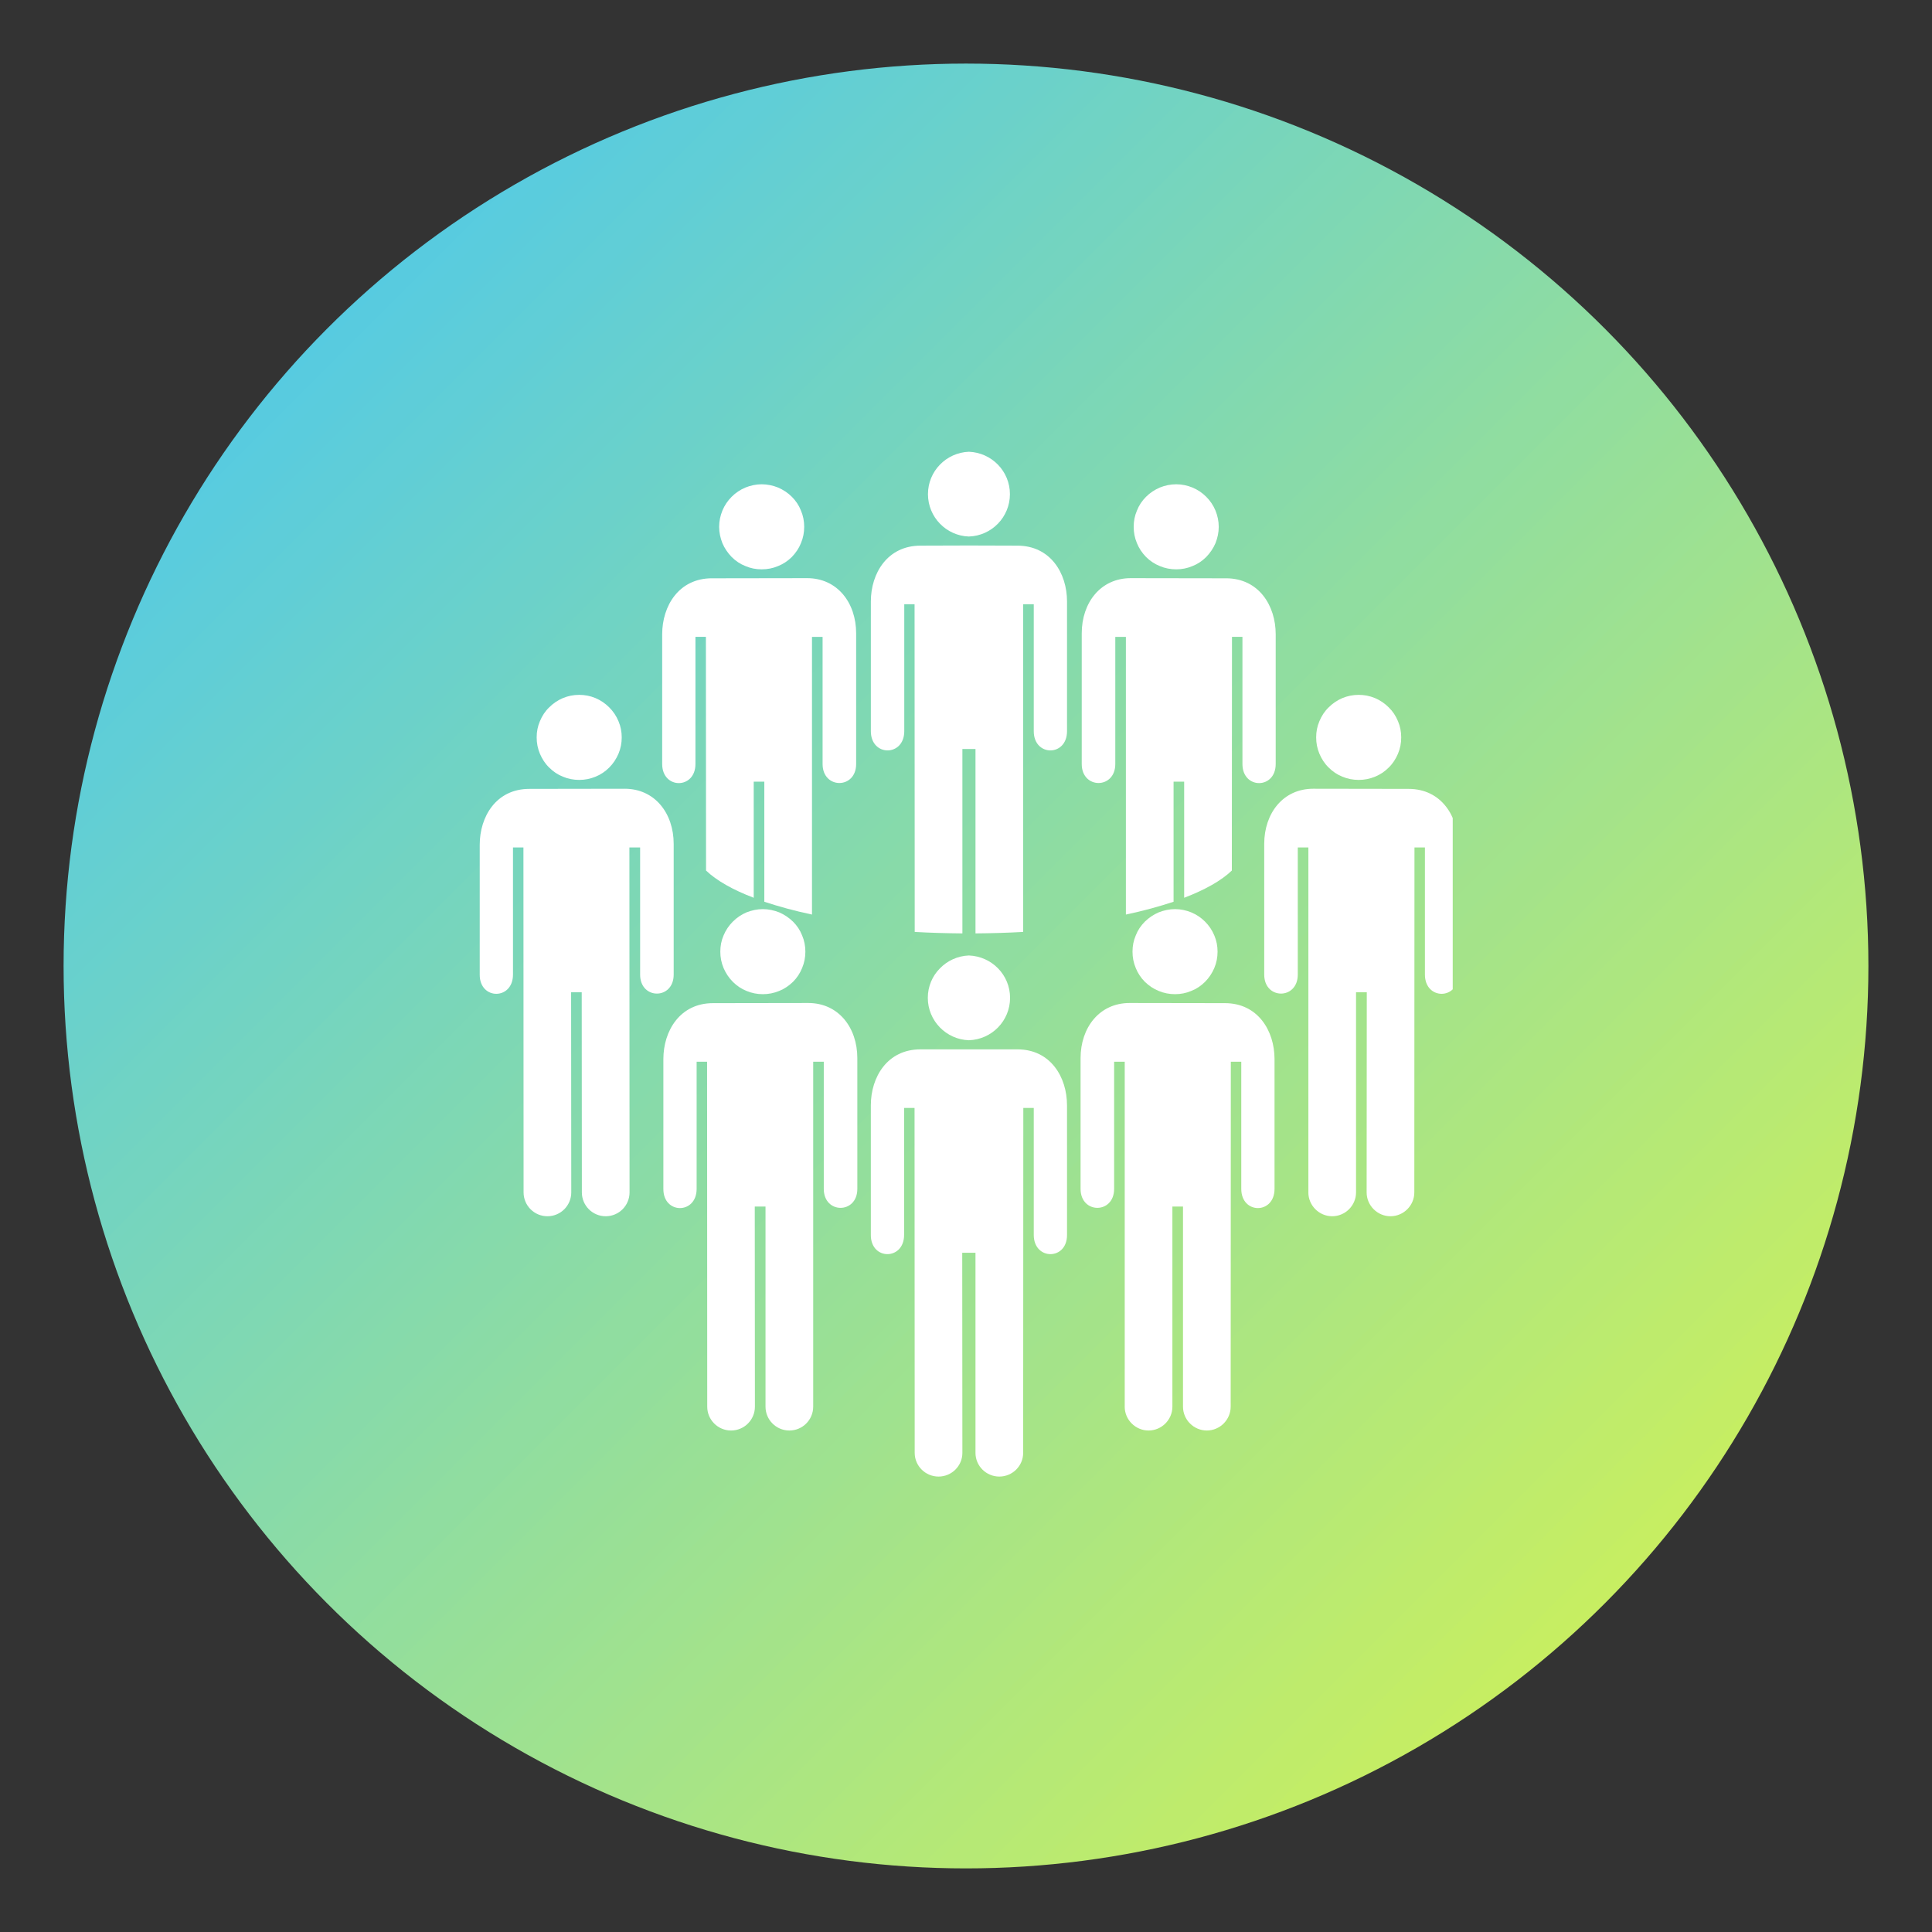 <?xml version="1.0" encoding="UTF-8"?>
<svg id="Layer_1" xmlns="http://www.w3.org/2000/svg" xmlns:xlink="http://www.w3.org/1999/xlink" version="1.1" viewBox="0 0 1700.79 1700.79">
  <rect x="0" y="0" width="1700.79" height="1700.79" fill="#333333" stroke="none"/>
  <!-- Generator: Adobe Illustrator 29.5.0, SVG Export Plug-In . SVG Version: 2.1.0 Build 137)  -->
  <defs>
    <style>
      .st0 {
        fill: none;
      }

      .st1 {
        fill: url(#linear-gradient);
      }

      .st2 {
        clip-path: url(#clippath-1);
      }

      .st3 {
        clip-path: url(#clippath-3);
      }

      .st4 {
        clip-path: url(#clippath-2);
      }

      .st5 {
        fill: #fff;
      }

      .st6 {
        clip-path: url(#clippath);
      }
    </style>
    <linearGradient id="linear-gradient" x1="288.66" y1="288.66" x2="1412.13" y2="1412.13" gradientUnits="userSpaceOnUse">
      <stop offset="0" stop-color="#57cbe1"/>
      <stop offset="0" stop-color="#57cbe0"/>
      <stop offset=".01" stop-color="#58cbdf"/>
      <stop offset=".02" stop-color="#59ccdf"/>
      <stop offset=".02" stop-color="#59ccde"/>
      <stop offset=".02" stop-color="#5accde"/>
      <stop offset=".03" stop-color="#5accdd"/>
      <stop offset=".03" stop-color="#5accdd"/>
      <stop offset=".04" stop-color="#5bccdc"/>
      <stop offset=".04" stop-color="#5cccdb"/>
      <stop offset=".05" stop-color="#5ccddb"/>
      <stop offset=".05" stop-color="#5dcdda"/>
      <stop offset=".05" stop-color="#5dcdda"/>
      <stop offset=".06" stop-color="#5ecdd9"/>
      <stop offset=".07" stop-color="#5ecdd8"/>
      <stop offset=".07" stop-color="#5fcdd8"/>
      <stop offset=".07" stop-color="#5fced7"/>
      <stop offset=".08" stop-color="#60ced7"/>
      <stop offset=".09" stop-color="#60ced6"/>
      <stop offset=".09" stop-color="#61ced5"/>
      <stop offset=".09" stop-color="#61ced5"/>
      <stop offset=".1" stop-color="#62ced4"/>
      <stop offset=".1" stop-color="#62cfd4"/>
      <stop offset=".11" stop-color="#63cfd3"/>
      <stop offset=".11" stop-color="#64cfd2"/>
      <stop offset=".12" stop-color="#64cfd2"/>
      <stop offset=".12" stop-color="#65cfd1"/>
      <stop offset=".12" stop-color="#65cfd1"/>
      <stop offset=".13" stop-color="#65d0d0"/>
      <stop offset=".13" stop-color="#66d0d0"/>
      <stop offset=".14" stop-color="#66d0cf"/>
      <stop offset=".14" stop-color="#67d0ce"/>
      <stop offset=".15" stop-color="#68d0ce"/>
      <stop offset=".15" stop-color="#68d0cd"/>
      <stop offset=".16" stop-color="#68d1cd"/>
      <stop offset=".16" stop-color="#69d1cc"/>
      <stop offset=".17" stop-color="#6ad1cb"/>
      <stop offset=".17" stop-color="#6ad1cb"/>
      <stop offset=".18" stop-color="#6bd1ca"/>
      <stop offset=".18" stop-color="#6bd1ca"/>
      <stop offset=".19" stop-color="#6cd1c9"/>
      <stop offset=".19" stop-color="#6cd2c8"/>
      <stop offset=".2" stop-color="#6dd2c8"/>
      <stop offset=".2" stop-color="#6dd2c7"/>
      <stop offset=".2" stop-color="#6ed2c7"/>
      <stop offset=".21" stop-color="#6ed2c6"/>
      <stop offset=".21" stop-color="#6fd3c5"/>
      <stop offset=".22" stop-color="#70d3c5"/>
      <stop offset=".22" stop-color="#70d3c4"/>
      <stop offset=".23" stop-color="#70d3c4"/>
      <stop offset=".23" stop-color="#71d3c3"/>
      <stop offset=".23" stop-color="#71d3c3"/>
      <stop offset=".24" stop-color="#72d3c2"/>
      <stop offset=".25" stop-color="#73d4c1"/>
      <stop offset=".25" stop-color="#73d4c1"/>
      <stop offset=".25" stop-color="#73d4c0"/>
      <stop offset=".26" stop-color="#74d4c0"/>
      <stop offset=".27" stop-color="#74d4bf"/>
      <stop offset=".27" stop-color="#75d5be"/>
      <stop offset=".27" stop-color="#76d5be"/>
      <stop offset=".28" stop-color="#76d5bd"/>
      <stop offset=".28" stop-color="#77d5bd"/>
      <stop offset=".29" stop-color="#77d5bc"/>
      <stop offset=".29" stop-color="#78d5bb"/>
      <stop offset=".3" stop-color="#78d5bb"/>
      <stop offset=".3" stop-color="#79d6ba"/>
      <stop offset=".3" stop-color="#79d6ba"/>
      <stop offset=".31" stop-color="#7ad6b9"/>
      <stop offset=".32" stop-color="#7ad6b8"/>
      <stop offset=".32" stop-color="#7bd6b8"/>
      <stop offset=".32" stop-color="#7bd6b7"/>
      <stop offset=".33" stop-color="#7cd7b7"/>
      <stop offset=".33" stop-color="#7cd7b6"/>
      <stop offset=".34" stop-color="#7dd7b6"/>
      <stop offset=".34" stop-color="#7dd7b5"/>
      <stop offset=".35" stop-color="#7ed7b4"/>
      <stop offset=".35" stop-color="#7ed7b4"/>
      <stop offset=".36" stop-color="#7fd8b3"/>
      <stop offset=".36" stop-color="#7fd8b3"/>
      <stop offset=".37" stop-color="#80d8b2"/>
      <stop offset=".37" stop-color="#81d8b1"/>
      <stop offset=".38" stop-color="#81d8b1"/>
      <stop offset=".38" stop-color="#81d8b0"/>
      <stop offset=".38" stop-color="#82d9b0"/>
      <stop offset=".39" stop-color="#82d9af"/>
      <stop offset=".39" stop-color="#83d9ae"/>
      <stop offset=".4" stop-color="#84d9ae"/>
      <stop offset=".4" stop-color="#84d9ad"/>
      <stop offset=".41" stop-color="#85d9ad"/>
      <stop offset=".41" stop-color="#85daac"/>
      <stop offset=".42" stop-color="#86daab"/>
      <stop offset=".42" stop-color="#86daab"/>
      <stop offset=".43" stop-color="#87daaa"/>
      <stop offset=".43" stop-color="#87daaa"/>
      <stop offset=".43" stop-color="#88daa9"/>
      <stop offset=".44" stop-color="#88daa9"/>
      <stop offset=".45" stop-color="#89dba8"/>
      <stop offset=".45" stop-color="#89dba7"/>
      <stop offset=".45" stop-color="#8adba7"/>
      <stop offset=".46" stop-color="#8adba6"/>
      <stop offset=".46" stop-color="#8bdba6"/>
      <stop offset=".47" stop-color="#8bdba5"/>
      <stop offset=".47" stop-color="#8cdca4"/>
      <stop offset=".48" stop-color="#8cdca4"/>
      <stop offset=".48" stop-color="#8ddca3"/>
      <stop offset=".48" stop-color="#8ddca3"/>
      <stop offset=".49" stop-color="#8edca2"/>
      <stop offset=".5" stop-color="#8fdda1"/>
      <stop offset=".5" stop-color="#8fdda1"/>
      <stop offset=".5" stop-color="#90dda0"/>
      <stop offset=".51" stop-color="#90dda0"/>
      <stop offset=".52" stop-color="#90dd9f"/>
      <stop offset=".52" stop-color="#91dd9e"/>
      <stop offset=".52" stop-color="#92de9e"/>
      <stop offset=".53" stop-color="#92de9d"/>
      <stop offset=".53" stop-color="#93de9d"/>
      <stop offset=".54" stop-color="#93de9c"/>
      <stop offset=".54" stop-color="#93de9c"/>
      <stop offset=".55" stop-color="#94de9b"/>
      <stop offset=".55" stop-color="#95de9a"/>
      <stop offset=".55" stop-color="#95df9a"/>
      <stop offset=".56" stop-color="#96df99"/>
      <stop offset=".56" stop-color="#96df99"/>
      <stop offset=".57" stop-color="#97df98"/>
      <stop offset=".57" stop-color="#97df97"/>
      <stop offset=".58" stop-color="#98df97"/>
      <stop offset=".58" stop-color="#98e096"/>
      <stop offset=".59" stop-color="#99e096"/>
      <stop offset=".59" stop-color="#99e095"/>
      <stop offset=".6" stop-color="#9ae094"/>
      <stop offset=".6" stop-color="#9ae094"/>
      <stop offset=".61" stop-color="#9be093"/>
      <stop offset=".61" stop-color="#9be193"/>
      <stop offset=".62" stop-color="#9ce193"/>
      <stop offset=".62" stop-color="#9de192"/>
      <stop offset=".62" stop-color="#9de191"/>
      <stop offset=".63" stop-color="#9ee191"/>
      <stop offset=".63" stop-color="#9ee190"/>
      <stop offset=".64" stop-color="#9ee290"/>
      <stop offset=".64" stop-color="#9fe28f"/>
      <stop offset=".65" stop-color="#9fe28f"/>
      <stop offset=".65" stop-color="#a0e28e"/>
      <stop offset=".66" stop-color="#a1e28d"/>
      <stop offset=".66" stop-color="#a1e28d"/>
      <stop offset=".66" stop-color="#a2e28c"/>
      <stop offset=".67" stop-color="#a2e38c"/>
      <stop offset=".68" stop-color="#a3e38b"/>
      <stop offset=".68" stop-color="#a3e38a"/>
      <stop offset=".68" stop-color="#a4e38a"/>
      <stop offset=".69" stop-color="#a4e389"/>
      <stop offset=".7" stop-color="#a5e389"/>
      <stop offset=".7" stop-color="#a5e488"/>
      <stop offset=".7" stop-color="#a6e487"/>
      <stop offset=".71" stop-color="#a6e487"/>
      <stop offset=".71" stop-color="#a7e486"/>
      <stop offset=".72" stop-color="#a7e486"/>
      <stop offset=".72" stop-color="#a8e585"/>
      <stop offset=".73" stop-color="#a9e584"/>
      <stop offset=".73" stop-color="#a9e584"/>
      <stop offset=".73" stop-color="#a9e583"/>
      <stop offset=".74" stop-color="#aae583"/>
      <stop offset=".74" stop-color="#aae582"/>
      <stop offset=".75" stop-color="#abe582"/>
      <stop offset=".75" stop-color="#ace681"/>
      <stop offset=".76" stop-color="#ace680"/>
      <stop offset=".76" stop-color="#ace680"/>
      <stop offset=".77" stop-color="#ade67f"/>
      <stop offset=".77" stop-color="#ade67f"/>
      <stop offset=".78" stop-color="#aee77e"/>
      <stop offset=".78" stop-color="#afe77d"/>
      <stop offset=".79" stop-color="#afe77d"/>
      <stop offset=".79" stop-color="#b0e77c"/>
      <stop offset=".8" stop-color="#b0e77c"/>
      <stop offset=".8" stop-color="#b1e77b"/>
      <stop offset=".8" stop-color="#b1e77a"/>
      <stop offset=".81" stop-color="#b2e87a"/>
      <stop offset=".81" stop-color="#b2e879"/>
      <stop offset=".82" stop-color="#b3e879"/>
      <stop offset=".82" stop-color="#b3e878"/>
      <stop offset=".83" stop-color="#b4e877"/>
      <stop offset=".83" stop-color="#b4e877"/>
      <stop offset=".84" stop-color="#b5e976"/>
      <stop offset=".84" stop-color="#b5e976"/>
      <stop offset=".84" stop-color="#b6e975"/>
      <stop offset=".85" stop-color="#b6e975"/>
      <stop offset=".86" stop-color="#b7e974"/>
      <stop offset=".86" stop-color="#b7e973"/>
      <stop offset=".86" stop-color="#b8ea73"/>
      <stop offset=".87" stop-color="#b8ea72"/>
      <stop offset=".88" stop-color="#b9ea72"/>
      <stop offset=".88" stop-color="#baea71"/>
      <stop offset=".88" stop-color="#baea70"/>
      <stop offset=".89" stop-color="#bbea70"/>
      <stop offset=".89" stop-color="#bbeb6f"/>
      <stop offset=".9" stop-color="#bbeb6f"/>
      <stop offset=".9" stop-color="#bceb6e"/>
      <stop offset=".91" stop-color="#bdeb6d"/>
      <stop offset=".91" stop-color="#bdeb6d"/>
      <stop offset=".91" stop-color="#beeb6c"/>
      <stop offset=".92" stop-color="#beeb6c"/>
      <stop offset=".93" stop-color="#bfec6b"/>
      <stop offset=".93" stop-color="#bfec6a"/>
      <stop offset=".93" stop-color="#c0ec6a"/>
      <stop offset=".94" stop-color="#c0ec69"/>
      <stop offset=".95" stop-color="#c1ec69"/>
      <stop offset=".95" stop-color="#c2ed68"/>
      <stop offset=".95" stop-color="#c2ed67"/>
      <stop offset=".96" stop-color="#c2ed67"/>
      <stop offset=".96" stop-color="#c3ed66"/>
      <stop offset=".96" stop-color="#c3ed66"/>
      <stop offset=".97" stop-color="#c4ed65"/>
      <stop offset=".98" stop-color="#c4ed65"/>
      <stop offset=".98" stop-color="#c5ee64"/>
      <stop offset=".98" stop-color="#c5ee63"/>
      <stop offset=".99" stop-color="#c6ee63"/>
      <stop offset=".99" stop-color="#c6ee62"/>
      <stop offset="1" stop-color="#c7ee62"/>
    </linearGradient>
    <clipPath id="clippath">
      <rect class="st0" x="1105.54" y="676.09" width="173.33" height="397.97"/>
    </clipPath>
    <clipPath id="clippath-1">
      <rect class="st0" x="421.92" y="676.09" width="186.16" height="397.97"/>
    </clipPath>
    <clipPath id="clippath-2">
      <rect class="st0" x="740.73" y="908.24" width="198.98" height="395.12"/>
    </clipPath>
    <clipPath id="clippath-3">
      <rect class="st0" x="807.06" y="397.43" width="99.49" height="79.67"/>
    </clipPath>
  </defs>
  <circle class="st1" cx="850.39" cy="850.39" r="794.41"/>
  <g>
    <path class="st5" d="M1071.85,837.76c0,5.05-.91,9.72-2.85,14.38-1.94,4.53-4.66,8.68-8.16,12.18s-7.51,6.22-12.18,8.03c-4.53,1.94-9.33,2.85-14.25,2.85s-9.72-.91-14.38-2.85c-4.53-1.81-8.55-4.53-12.18-8.03-3.5-3.5-6.22-7.64-8.03-12.18-1.94-4.66-2.85-9.33-2.85-14.38s.91-9.72,2.85-14.25c1.81-4.66,4.53-8.68,8.03-12.18,3.63-3.5,7.64-6.22,12.18-8.16,4.66-1.81,9.33-2.85,14.38-2.85s9.72,1.04,14.25,2.85c4.66,1.94,8.68,4.66,12.18,8.16s6.22,7.51,8.16,12.18c1.94,4.53,2.85,9.33,2.85,14.25Z"/>
    <path class="st5" d="M990.11,1238.32c0,11.53,9.46,20.99,20.99,20.99s20.99-9.46,20.99-20.99v-176.18h9.33v176.18c0,11.53,9.46,20.99,20.99,20.99s20.99-9.46,20.99-20.99l.13-303.66h9.2v111.93c0,22.54,29.28,22.54,29.28,0v-114.26c0-24.87-14.64-49.23-43.66-49.23l-83.95-.13c-26.56,0-43.14,21.63-43.14,48.58v115.04c0,22.28,29.54,22.28,29.54,0v-111.93h9.33v303.66Z"/>
    <path class="st5" d="M1233.53,649.14c0,5.05-.91,9.72-2.85,14.38-1.94,4.53-4.53,8.68-8.16,12.18-3.5,3.5-7.51,6.22-12.05,8.03-4.66,1.94-9.46,2.85-14.38,2.85s-9.72-.91-14.38-2.85c-4.53-1.81-8.55-4.53-12.05-8.03-3.63-3.5-6.22-7.64-8.16-12.18-1.94-4.66-2.85-9.33-2.85-14.38s.91-9.72,2.85-14.25c1.94-4.66,4.53-8.68,8.16-12.18,3.5-3.5,7.51-6.22,12.05-8.16,4.66-1.94,9.46-2.85,14.38-2.85s9.72.91,14.38,2.85c4.53,1.94,8.55,4.66,12.05,8.16,3.63,3.5,6.22,7.51,8.16,12.18,1.94,4.53,2.85,9.33,2.85,14.25Z"/>
    <g class="st6">
      <path class="st5" d="M1151.78,1049.7c0,11.53,9.46,20.99,20.99,20.99s20.99-9.46,20.99-20.99v-176.18h9.46l-.13,176.18c0,11.53,9.46,20.99,20.99,20.99s20.99-9.46,20.99-20.99l.13-303.66h9.2v111.93c0,22.54,29.41,22.54,29.28,0v-114.26c0-24.87-14.64-49.23-43.66-49.23l-83.95-.13c-26.56,0-43.14,21.63-43.14,48.58v115.04c0,22.28,29.54,22.28,29.54,0v-111.93h9.33v303.66Z"/>
    </g>
    <path class="st5" d="M1072.89,463.76c0,5.05-1.04,9.72-2.85,14.38-1.94,4.53-4.66,8.55-8.16,12.18-3.5,3.5-7.51,6.22-12.18,8.03-4.53,1.94-9.33,2.85-14.25,2.85s-9.85-.91-14.38-2.85c-4.53-1.81-8.68-4.53-12.18-8.03-3.5-3.63-6.22-7.64-8.03-12.18-1.94-4.66-2.85-9.33-2.85-14.38s.91-9.72,2.85-14.25c1.81-4.66,4.53-8.68,8.03-12.18,3.5-3.5,7.64-6.22,12.18-8.16,4.53-1.81,9.33-2.85,14.38-2.85s9.72,1.04,14.25,2.85c4.66,1.94,8.68,4.66,12.18,8.16,3.5,3.5,6.22,7.51,8.16,12.18,1.81,4.53,2.85,9.33,2.85,14.25Z"/>
    <path class="st5" d="M1079.24,509.1l-83.82-.13c-26.56,0-43.14,21.63-43.14,48.58v115.04c0,22.28,29.54,22.28,29.54,0v-111.93h9.33v244.45c15.42-3.24,29.41-7.13,41.97-11.27v-105.71h9.33v102.21c18.4-7,32.78-15.16,41.97-23.97l.13-205.72h9.2v111.93c0,22.41,29.28,22.41,29.28,0v-114.26c0-24.87-14.64-49.23-43.79-49.23Z"/>
    <path class="st5" d="M708.99,837.76c0,5.05-.91,9.72-2.85,14.38-1.81,4.53-4.53,8.68-8.03,12.18-3.63,3.5-7.64,6.22-12.18,8.03-4.66,1.94-9.46,2.85-14.38,2.85s-9.72-.91-14.38-2.85c-4.53-1.81-8.55-4.53-12.05-8.03s-6.22-7.64-8.16-12.18c-1.94-4.66-2.85-9.33-2.85-14.38s.91-9.72,2.85-14.25c1.94-4.66,4.66-8.68,8.16-12.18s7.51-6.22,12.05-8.16c4.66-1.81,9.46-2.85,14.38-2.85s9.72,1.04,14.38,2.85c4.53,1.94,8.55,4.66,12.18,8.16,3.5,3.5,6.22,7.51,8.03,12.18,1.94,4.53,2.85,9.33,2.85,14.25Z"/>
    <path class="st5" d="M715.86,934.66h9.33v111.93c0,22.28,29.54,22.28,29.54,0v-115.04c0-26.95-16.58-48.58-43.14-48.58l-83.95.13c-29.02,0-43.66,24.35-43.66,49.23v114.26c-.13,22.54,29.28,22.54,29.28,0v-111.93h9.2l.13,303.66c0,11.53,9.33,20.99,20.99,20.99s20.99-9.46,20.99-20.99l-.13-176.18h9.46v176.18c0,11.53,9.33,20.99,20.99,20.99s20.99-9.46,20.99-20.99v-303.66Z"/>
    <path class="st5" d="M547.32,649.14c0,5.05-.91,9.72-2.85,14.38-1.94,4.53-4.66,8.68-8.16,12.18-3.5,3.5-7.51,6.22-12.05,8.03-4.66,1.94-9.46,2.85-14.38,2.85s-9.72-.91-14.38-2.85c-4.53-1.81-8.55-4.53-12.05-8.03-3.63-3.5-6.22-7.64-8.16-12.18-1.94-4.66-2.85-9.33-2.85-14.38s.91-9.72,2.85-14.25c1.94-4.66,4.53-8.68,8.16-12.18,3.5-3.5,7.51-6.22,12.05-8.16,4.66-1.94,9.46-2.85,14.38-2.85s9.72.91,14.38,2.85c4.53,1.94,8.55,4.66,12.05,8.16,3.5,3.5,6.22,7.51,8.16,12.18,1.94,4.53,2.85,9.33,2.85,14.25Z"/>
    <g class="st2">
      <path class="st5" d="M554.06,746.04h9.46v111.93c0,22.28,29.54,22.28,29.54,0v-115.04c0-26.95-16.58-48.58-43.14-48.58l-83.95.13c-29.15,0-43.66,24.35-43.66,49.23v114.26c-.13,22.54,29.28,22.54,29.28,0v-111.93h9.2l.13,303.66c0,11.53,9.33,20.99,20.99,20.99s20.99-9.46,20.99-20.99l-.13-176.18h9.33l.13,176.18c0,11.53,9.33,20.99,20.99,20.99s20.99-9.46,20.99-20.99l-.13-303.66Z"/>
    </g>
    <path class="st5" d="M707.96,463.76c0,5.05-.91,9.72-2.85,14.38-1.81,4.53-4.53,8.55-8.03,12.18-3.5,3.5-7.64,6.22-12.18,8.03-4.53,1.94-9.33,2.85-14.38,2.85s-9.72-.91-14.25-2.85c-4.66-1.81-8.68-4.53-12.18-8.03-3.5-3.63-6.22-7.64-8.16-12.18-1.81-4.66-2.85-9.33-2.85-14.38s1.04-9.72,2.85-14.25c1.94-4.66,4.66-8.68,8.16-12.18,3.5-3.5,7.51-6.22,12.18-8.16,4.53-1.81,9.33-2.85,14.25-2.85s9.85,1.04,14.38,2.85c4.53,1.94,8.68,4.66,12.18,8.16,3.5,3.5,6.22,7.51,8.03,12.18,1.94,4.53,2.85,9.33,2.85,14.25Z"/>
    <path class="st5" d="M626.73,509.1l83.82-.13c26.56,0,43.14,21.63,43.14,48.58v115.04c0,22.28-29.54,22.28-29.54,0v-111.93h-9.33v244.45c-15.42-3.24-29.41-7.13-41.97-11.27v-105.71h-9.33v102.21c-18.4-7-32.78-15.16-41.97-23.97l-.13-205.72h-9.2v111.93c0,22.41-29.28,22.41-29.28,0v-114.26c0-24.87,14.64-49.23,43.79-49.23Z"/>
    <path class="st5" d="M889.19,878.44c0,20.21-16.06,36.66-36.27,37.31-19.95-.65-36.14-17.1-36.14-37.31,0-10.1,4.02-19.3,10.62-25.91,6.48-6.74,15.55-11.01,25.52-11.4,20.21.78,36.27,17.1,36.27,37.31Z"/>
    <g class="st4">
      <path class="st5" d="M939.33,973.01v114.13c.13,22.54-29.28,22.54-29.28,0v-111.8h-9.2l-.13,303.66c0,11.53-9.46,20.86-20.99,20.86s-20.99-9.33-20.99-20.86v-176.18h-11.66l.13,176.18c0,11.53-9.46,20.86-20.99,20.86s-20.99-9.33-20.99-20.86l-.13-303.66h-9.2v111.8c0,22.54-29.41,22.54-29.28,0v-114.13c0-25,14.64-49.23,43.66-49.23h85.37c29.02,0,43.66,24.23,43.66,49.23Z"/>
    </g>
    <g class="st3">
      <path class="st5" d="M889.06,435c0,20.21-16.06,36.66-36.14,37.31-19.95-.65-36.01-17.1-36.01-37.31s16.06-36.53,36.01-37.31c20.08.78,36.14,17.1,36.14,37.31Z"/>
    </g>
    <path class="st5" d="M939.33,529.44v114.26c0,22.54-29.28,22.54-29.28,0v-111.8h-9.33v288.5c-13.73.78-27.72,1.17-41.97,1.3v-162.32h-11.53v162.32c-14.38-.13-28.37-.52-41.97-1.3l-.13-288.5h-9.07v111.8c0,22.54-29.41,22.54-29.41,0v-114.26c0-24.87,14.64-49.1,43.79-49.1l42.49-.13,42.62.13c29.15,0,43.79,24.23,43.79,49.1Z"/>
  </g>
</svg>